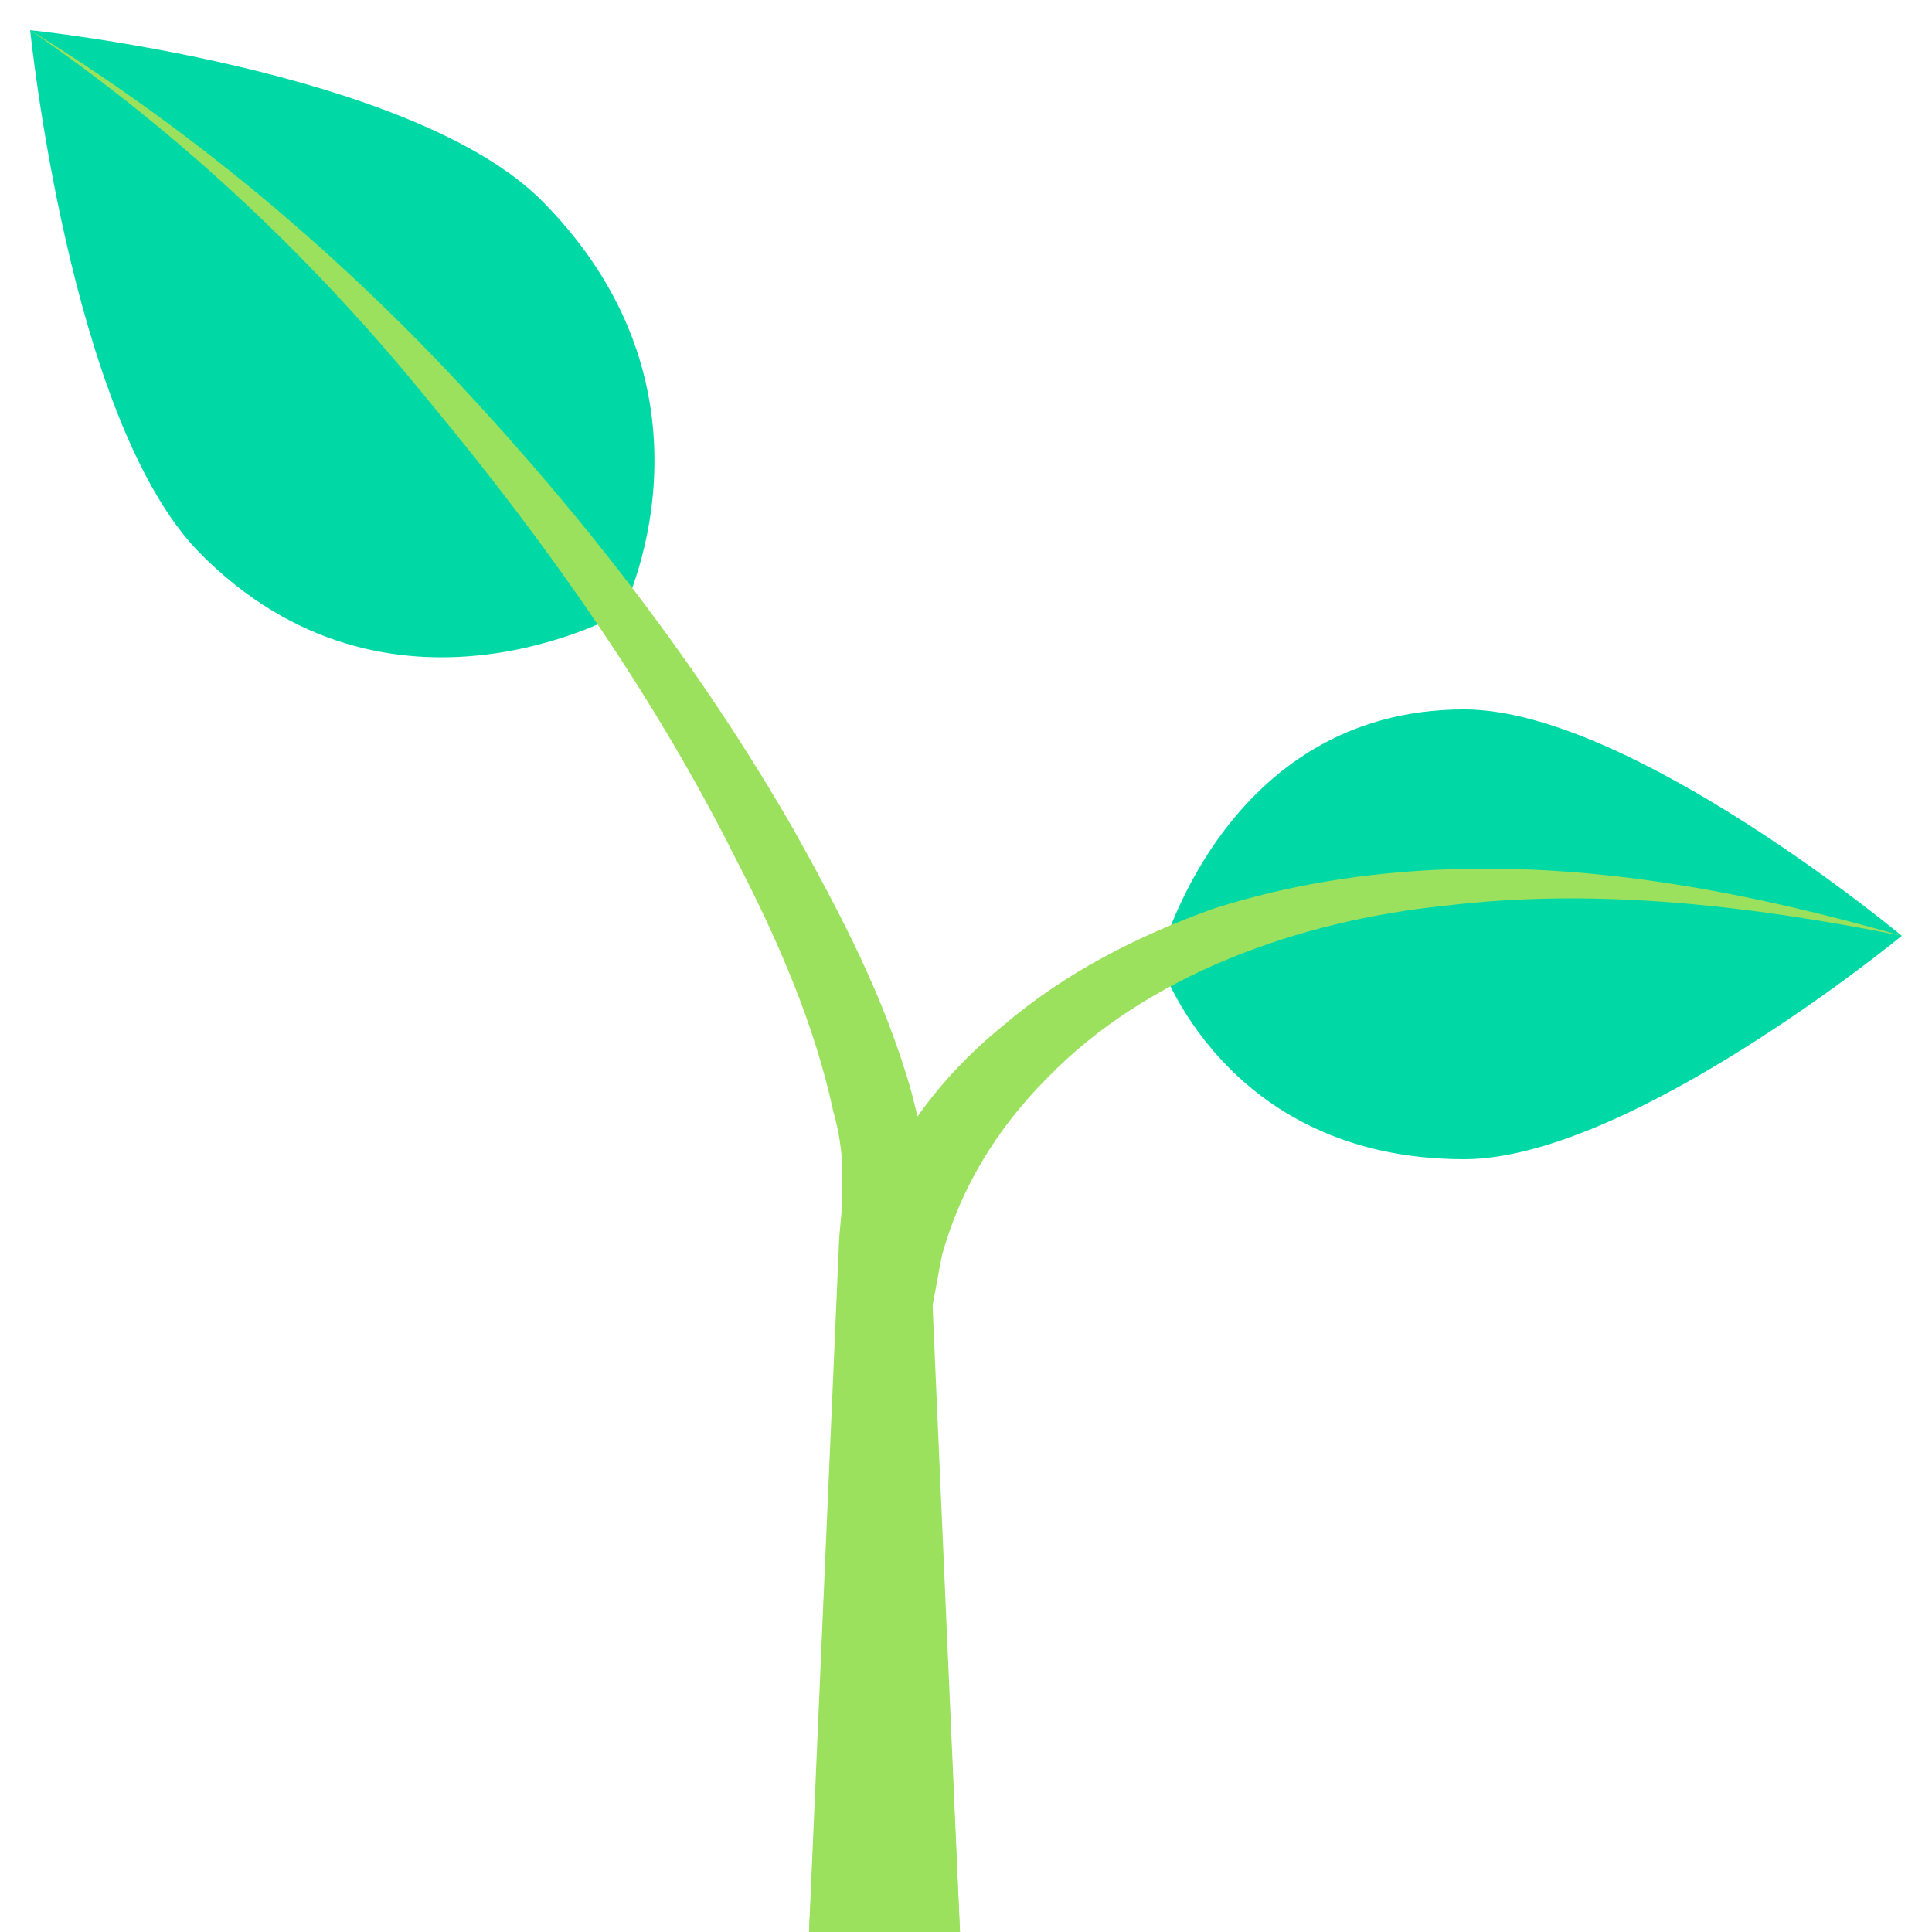 <svg xmlns="http://www.w3.org/2000/svg" viewBox="0 0 64 64" enable-background="new 0 0 64 64"><g fill="#00d9a6"><path d="M48.5,38.4c-8,0-10.1-6.6-10.1-6.6s2.1-8.3,10.1-8.3C54,23.5,63,31,63,31S54,38.4,48.5,38.4z"/><path d="M18,6.7c6.3,6.4,2.6,13.6,2.6,13.6s-7.7,4.4-14-2C2.3,13.9,1,1,1,1S13.7,2.3,18,6.7z"/></g><g fill="#9be15d"><path d="m63 31c-5-1-10.1-1.6-15.1-1-4.9.5-9.9 2.3-13.2 5.7-1.7 1.7-2.9 3.7-3.5 5.9-.1.5-.2 1.1-.3 1.6-.1.6 0 1 0 1.7l.2 3.8.7 15.3h-5l.8-15.3.2-3.8c0-.6.1-1.4.2-2.1.1-.7.3-1.4.5-2.1.9-2.7 2.6-5 4.7-6.7 2.1-1.8 4.5-3 7-3.9 2.5-.8 5.1-1.2 7.7-1.3 5.1-.2 10.2.8 15.1 2.2"/><path d="m1 1c5.2 3.2 10 7.2 14.2 11.7 4.2 4.5 8 9.4 11.1 14.8 1.5 2.7 3 5.5 3.9 8.7.2.8.4 1.6.5 2.5l.1 2.4.2 4.6.8 18.3h-5l.8-18.4.2-4.6.1-1.1c0-.4 0-.8 0-1.1 0-.6-.1-1.3-.3-2-.6-2.8-1.8-5.6-3.2-8.3-2.7-5.4-6.2-10.4-10.1-15.1-3.8-4.7-8.2-8.9-13.3-12.4"/></g></svg>

